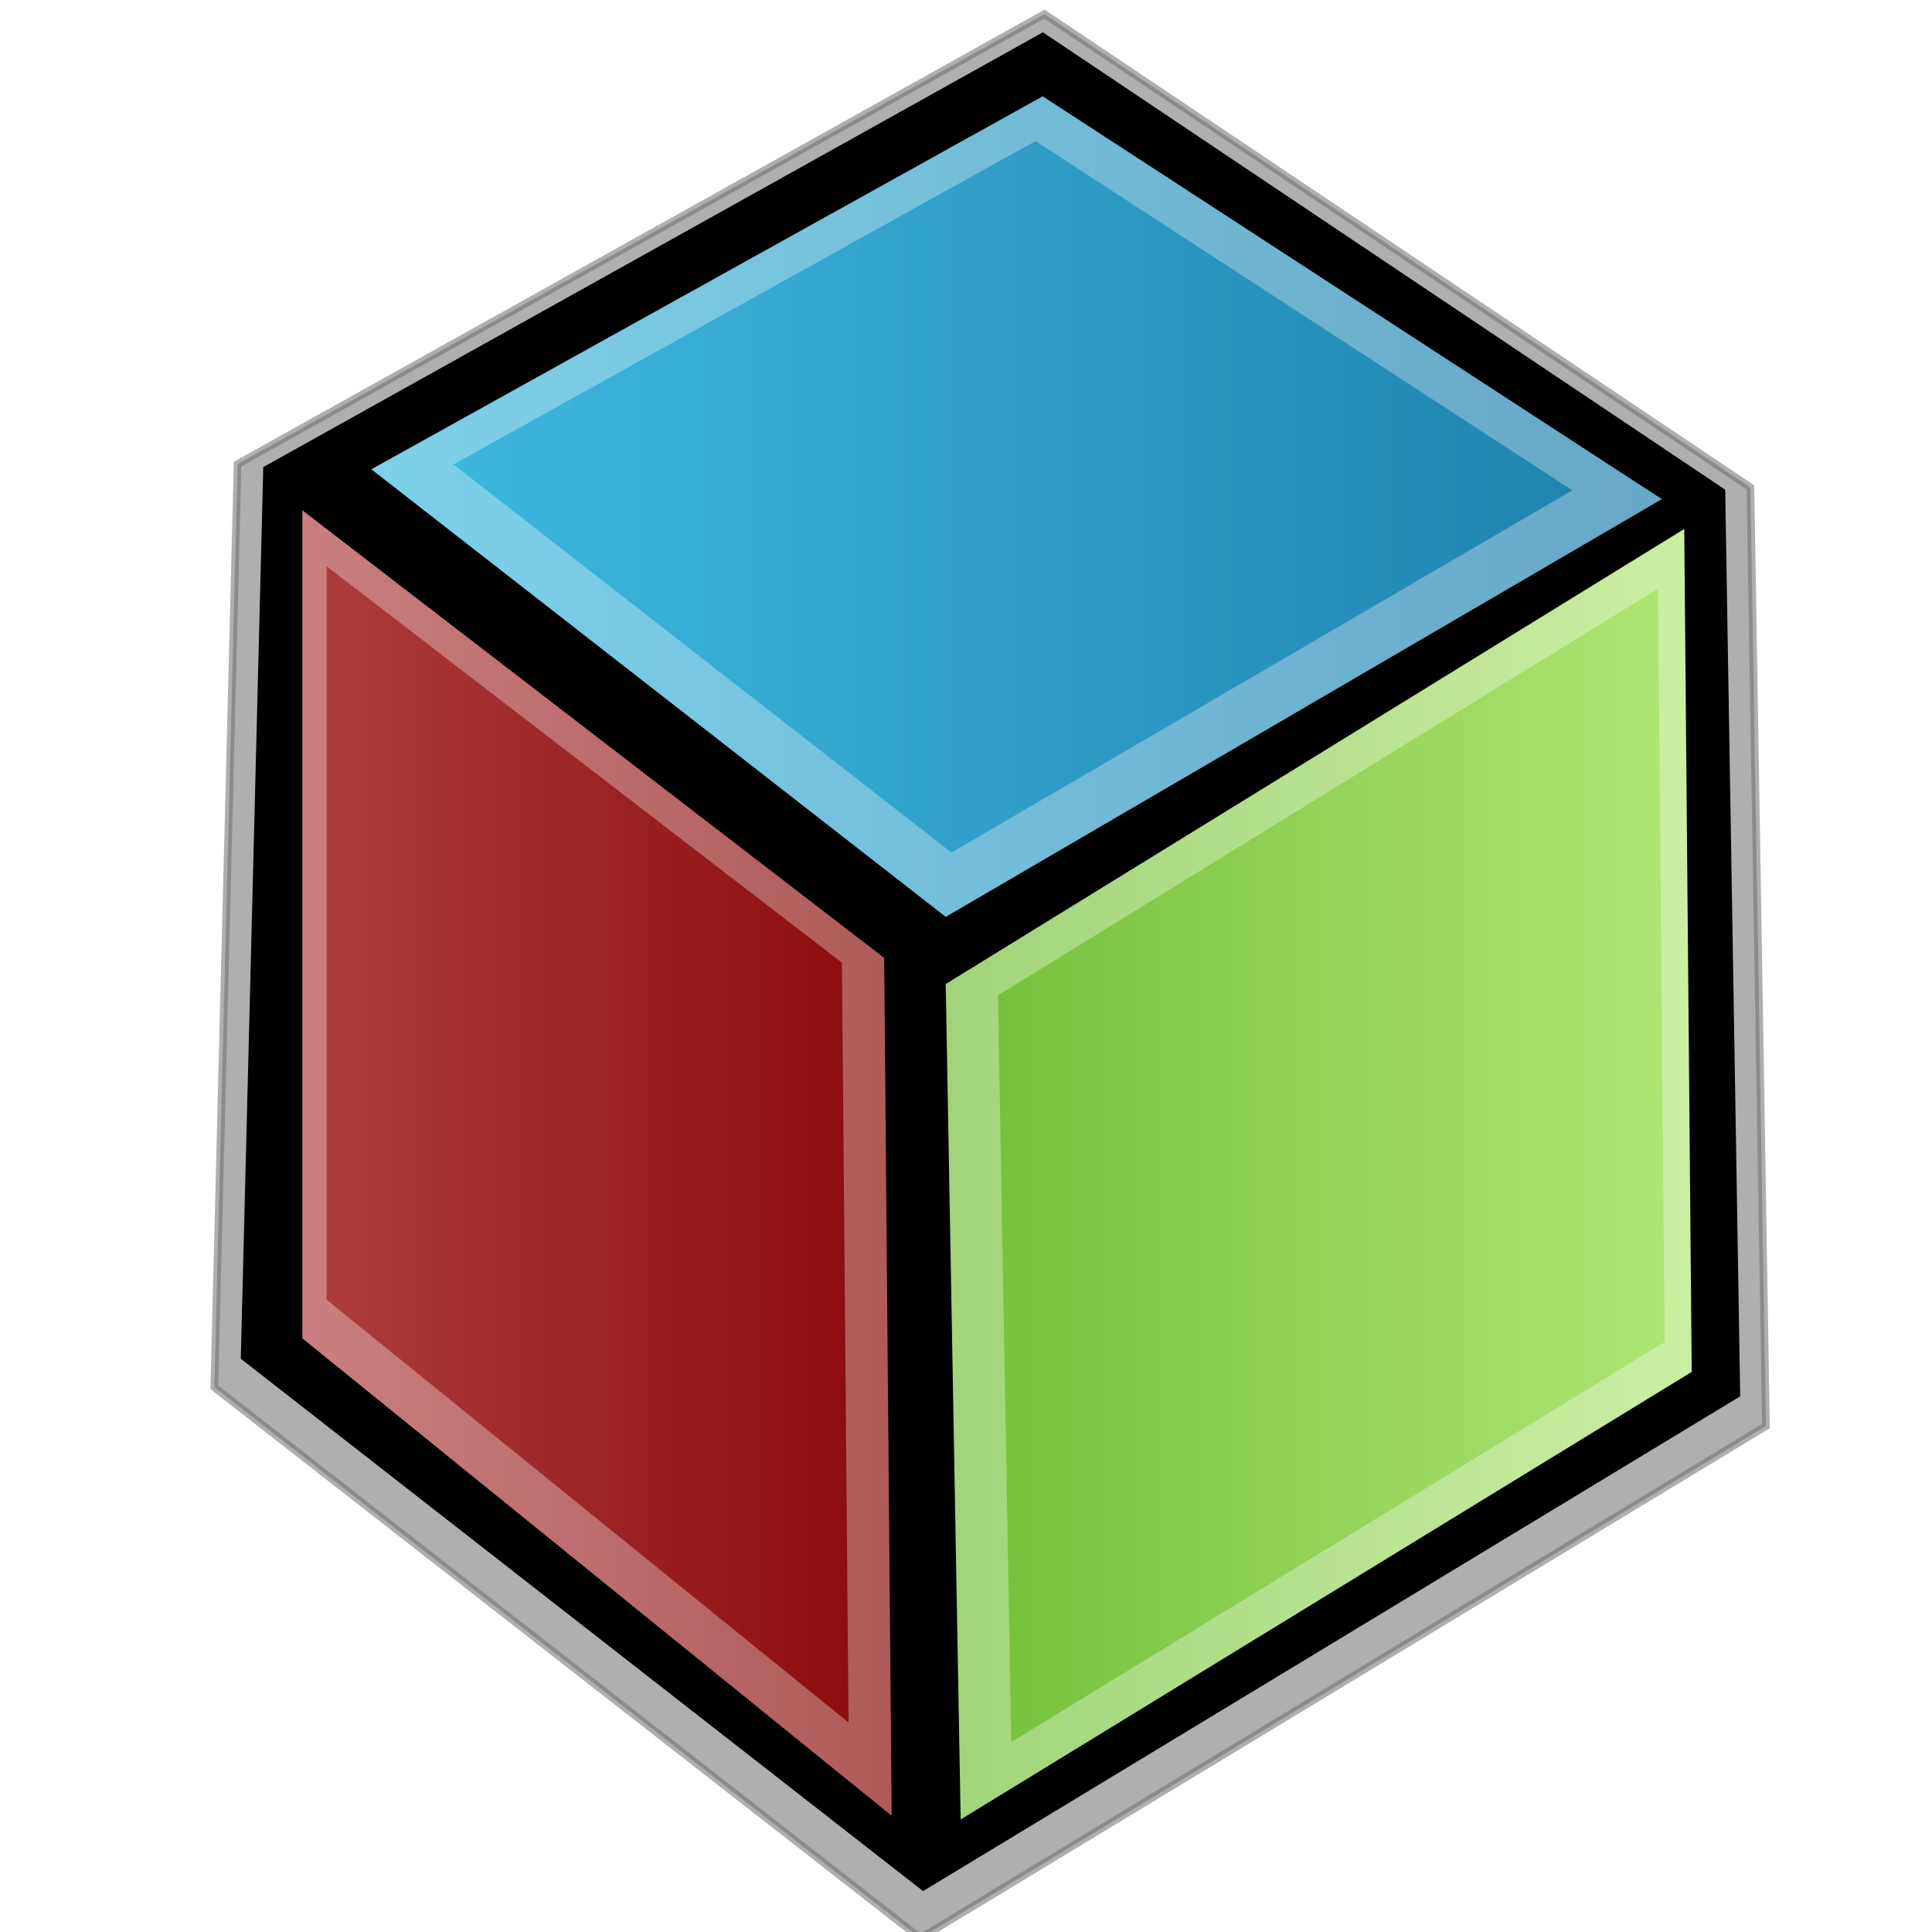 <?xml version="1.0" encoding="UTF-8" standalone="no"?>
<!-- Created with Inkscape (http://www.inkscape.org/) -->
<svg
   xmlns:dc="http://purl.org/dc/elements/1.1/"
   xmlns:cc="http://web.resource.org/cc/"
   xmlns:rdf="http://www.w3.org/1999/02/22-rdf-syntax-ns#"
   xmlns:svg="http://www.w3.org/2000/svg"
   xmlns="http://www.w3.org/2000/svg"
   xmlns:xlink="http://www.w3.org/1999/xlink"
   xmlns:sodipodi="http://sodipodi.sourceforge.net/DTD/sodipodi-0.dtd"
   xmlns:inkscape="http://www.inkscape.org/namespaces/inkscape"
   width="261.62"
   height="261.619"
   id="svg2"
   sodipodi:version="0.32"
   inkscape:version="0.45.1"
   sodipodi:docbase="/home/niels/Billeder/icons"
   sodipodi:docname="gcolor2.svg"
   inkscape:output_extension="org.inkscape.output.svg.inkscape"
   version="1.0">
  <defs
     id="defs4">
    <linearGradient
       id="linearGradient12377">
      <stop
         id="stop12379"
         offset="0"
         style="stop-color:#a1d47a;stop-opacity:1;" />
      <stop
         id="stop12381"
         offset="1"
         style="stop-color:#cceea3;stop-opacity:1;" />
    </linearGradient>
    <linearGradient
       id="linearGradient9458">
      <stop
         style="stop-color:#76c23e;stop-opacity:1;"
         offset="0"
         id="stop9460" />
      <stop
         style="stop-color:#b0e574;stop-opacity:1;"
         offset="1"
         id="stop9462" />
    </linearGradient>
    <linearGradient
       id="linearGradient8479">
      <stop
         style="stop-color:#ac3c3c;stop-opacity:1;"
         offset="0"
         id="stop8481" />
      <stop
         style="stop-color:#8c0e0e;stop-opacity:1;"
         offset="1"
         id="stop8483" />
    </linearGradient>
    <linearGradient
       id="linearGradient8467">
      <stop
         style="stop-color:#ca7f80;stop-opacity:1;"
         offset="0"
         id="stop8469" />
      <stop
         style="stop-color:#af5a59;stop-opacity:1;"
         offset="1"
         id="stop8471" />
    </linearGradient>
    <linearGradient
       id="linearGradient7488">
      <stop
         style="stop-color:#7ed1eb;stop-opacity:1;"
         offset="0"
         id="stop7490" />
      <stop
         style="stop-color:#68a7c6;stop-opacity:1;"
         offset="1"
         id="stop7492" />
    </linearGradient>
    <linearGradient
       id="linearGradient6387">
      <stop
         style="stop-color:#3db7df;stop-opacity:1;"
         offset="0"
         id="stop6389" />
      <stop
         style="stop-color:#2184b1;stop-opacity:1;"
         offset="1"
         id="stop6391" />
    </linearGradient>
    <linearGradient
       inkscape:collect="always"
       xlink:href="#linearGradient6387"
       id="linearGradient6393"
       x1="359.614"
       y1="225.047"
       x2="534.371"
       y2="225.047"
       gradientUnits="userSpaceOnUse"
       spreadMethod="pad"
       gradientTransform="matrix(0.867,0,0,0.867,179.417,113.865)" />
    <linearGradient
       inkscape:collect="always"
       xlink:href="#linearGradient7488"
       id="linearGradient7494"
       x1="451.538"
       y1="308.89"
       x2="626.295"
       y2="308.89"
       gradientUnits="userSpaceOnUse"
       gradientTransform="translate(28.571,1.429)" />
    <linearGradient
       inkscape:collect="always"
       xlink:href="#linearGradient8467"
       id="linearGradient8473"
       x1="417.703"
       y1="527.588"
       x2="498.505"
       y2="527.588"
       gradientUnits="userSpaceOnUse"
       gradientTransform="translate(52.563,-128.376)" />
    <linearGradient
       inkscape:collect="always"
       xlink:href="#linearGradient12377"
       id="linearGradient9464"
       x1="560.635"
       y1="527.588"
       x2="661.65"
       y2="527.588"
       gradientUnits="userSpaceOnUse"
       gradientTransform="translate(-2.743,-126.861)" />
    <linearGradient
       inkscape:collect="always"
       xlink:href="#linearGradient9458"
       id="linearGradient9468"
       gradientUnits="userSpaceOnUse"
       gradientTransform="matrix(0.894,0,0,0.894,63.891,-72.01)"
       x1="560.635"
       y1="527.588"
       x2="661.65"
       y2="527.588" />
    <filter
       inkscape:collect="always"
       id="filter13385">
      <feGaussianBlur
         inkscape:collect="always"
         stdDeviation="3.746"
         id="feGaussianBlur13387" />
    </filter>
    <linearGradient
       inkscape:collect="always"
       xlink:href="#linearGradient8479"
       id="linearGradient15456"
       gradientUnits="userSpaceOnUse"
       gradientTransform="matrix(0.886,0,0,0.886,103.64,-80.447)"
       x1="418.203"
       y1="538.7"
       x2="498.005"
       y2="538.7" />
    <filter
       inkscape:collect="always"
       id="filter17408">
      <feGaussianBlur
         inkscape:collect="always"
         stdDeviation="1.849"
         id="feGaussianBlur17410" />
    </filter>
    <filter
       inkscape:collect="always"
       id="filter18381">
      <feGaussianBlur
         inkscape:collect="always"
         stdDeviation="1.859"
         id="feGaussianBlur18383" />
    </filter>
    <filter
       inkscape:collect="always"
       id="filter19354">
      <feGaussianBlur
         inkscape:collect="always"
         stdDeviation="1.704"
         id="feGaussianBlur19356" />
    </filter>
  </defs>
  <sodipodi:namedview
     id="base"
     pagecolor="#ffffff"
     bordercolor="#666666"
     borderopacity="1.0"
     gridtolerance="10000"
     guidetolerance="10"
     objecttolerance="10"
     inkscape:pageopacity="0.0"
     inkscape:pageshadow="2"
     inkscape:zoom="1.4"
     inkscape:cx="263.79036"
     inkscape:cy="169.45378"
     inkscape:document-units="px"
     inkscape:current-layer="layer1"
     inkscape:window-width="1274"
     inkscape:window-height="726"
     inkscape:window-x="0"
     inkscape:window-y="24"
     width="261.62px"
     height="261.619px" />
  <g
     inkscape:label="Layer 1"
     inkscape:groupmode="layer"
     id="layer1"
     transform="translate(-429.825,-241.72)">
    <path
       id="path12386"
       d="M 430.325,421.017 L 433.355,300.809 L 538.411,242.22 L 630.335,303.839 L 632.356,426.068 L 522.249,492.738 L 430.325,421.017 z "
       style="opacity:0.56;fill:#000000;fill-rule:evenodd;stroke:#000000;stroke-width:1px;stroke-linecap:butt;stroke-linejoin:miter;stroke-opacity:1;filter:url(#filter13385)"
       transform="matrix(1.04,0,0,1.04,11.309,-8.279)" />
    <path
       style="fill:#000000;fill-rule:evenodd;stroke:#000000;stroke-width:1px;stroke-linecap:butt;stroke-linejoin:miter;stroke-opacity:1"
       d="M 462.937,425.476 L 465.967,305.268 L 571.023,246.679 L 662.947,308.298 L 664.968,430.527 L 554.861,497.197 L 462.937,425.476 z "
       id="path3146" />
    <path
       style="opacity:1;fill:url(#linearGradient7494);fill-opacity:1;fill-rule:evenodd;stroke:none;stroke-width:1px;stroke-linecap:butt;stroke-linejoin:miter;stroke-opacity:1"
       d="M 480.11,305.268 L 557.891,365.877 L 654.866,309.308 L 571.023,254.76 L 480.11,305.268 z "
       id="path3148" />
    <path
       id="path5416"
       d="M 491.221,304.614 L 558.662,357.165 L 642.744,308.117 L 570.048,260.821 L 491.221,304.614 z "
       style="opacity:1;fill:url(#linearGradient6393);fill-opacity:1;fill-rule:evenodd;stroke:none;stroke-width:1px;stroke-linecap:butt;stroke-linejoin:miter;stroke-opacity:1;filter:url(#filter18381)" />
    <path
       style="fill:url(#linearGradient8473);fill-opacity:1;fill-rule:evenodd;stroke:none;stroke-width:1px;stroke-linecap:butt;stroke-linejoin:miter;stroke-opacity:1"
       d="M 470.766,310.824 L 549.558,371.433 L 550.568,487.6 L 470.766,422.95 L 470.766,310.824 z "
       id="path7496" />
    <path
       id="path8475"
       d="M 474.049,318.4 L 543.836,372.082 L 544.731,474.973 L 474.049,417.712 L 474.049,318.4 z "
       style="fill:url(#linearGradient15456);fill-opacity:1;fill-rule:evenodd;stroke:none;stroke-width:1px;stroke-linecap:butt;stroke-linejoin:miter;stroke-opacity:1;filter:url(#filter19354)" />
    <path
       style="fill:url(#linearGradient9464);fill-opacity:1;fill-rule:evenodd;stroke:none;stroke-width:1px;stroke-linecap:butt;stroke-linejoin:miter;stroke-opacity:1"
       d="M 557.891,374.968 L 657.896,313.349 L 658.907,427.496 L 559.912,488.105 L 557.891,374.968 z "
       id="path8487" />
    <path
       id="path9466"
       d="M 564.962,376.503 L 654.343,321.43 L 655.246,423.45 L 566.768,477.62 L 564.962,376.503 z "
       style="fill:url(#linearGradient9468);fill-opacity:1;fill-rule:evenodd;stroke:none;stroke-width:1px;stroke-linecap:butt;stroke-linejoin:miter;stroke-opacity:1;filter:url(#filter17408)" />
  </g>
</svg>
